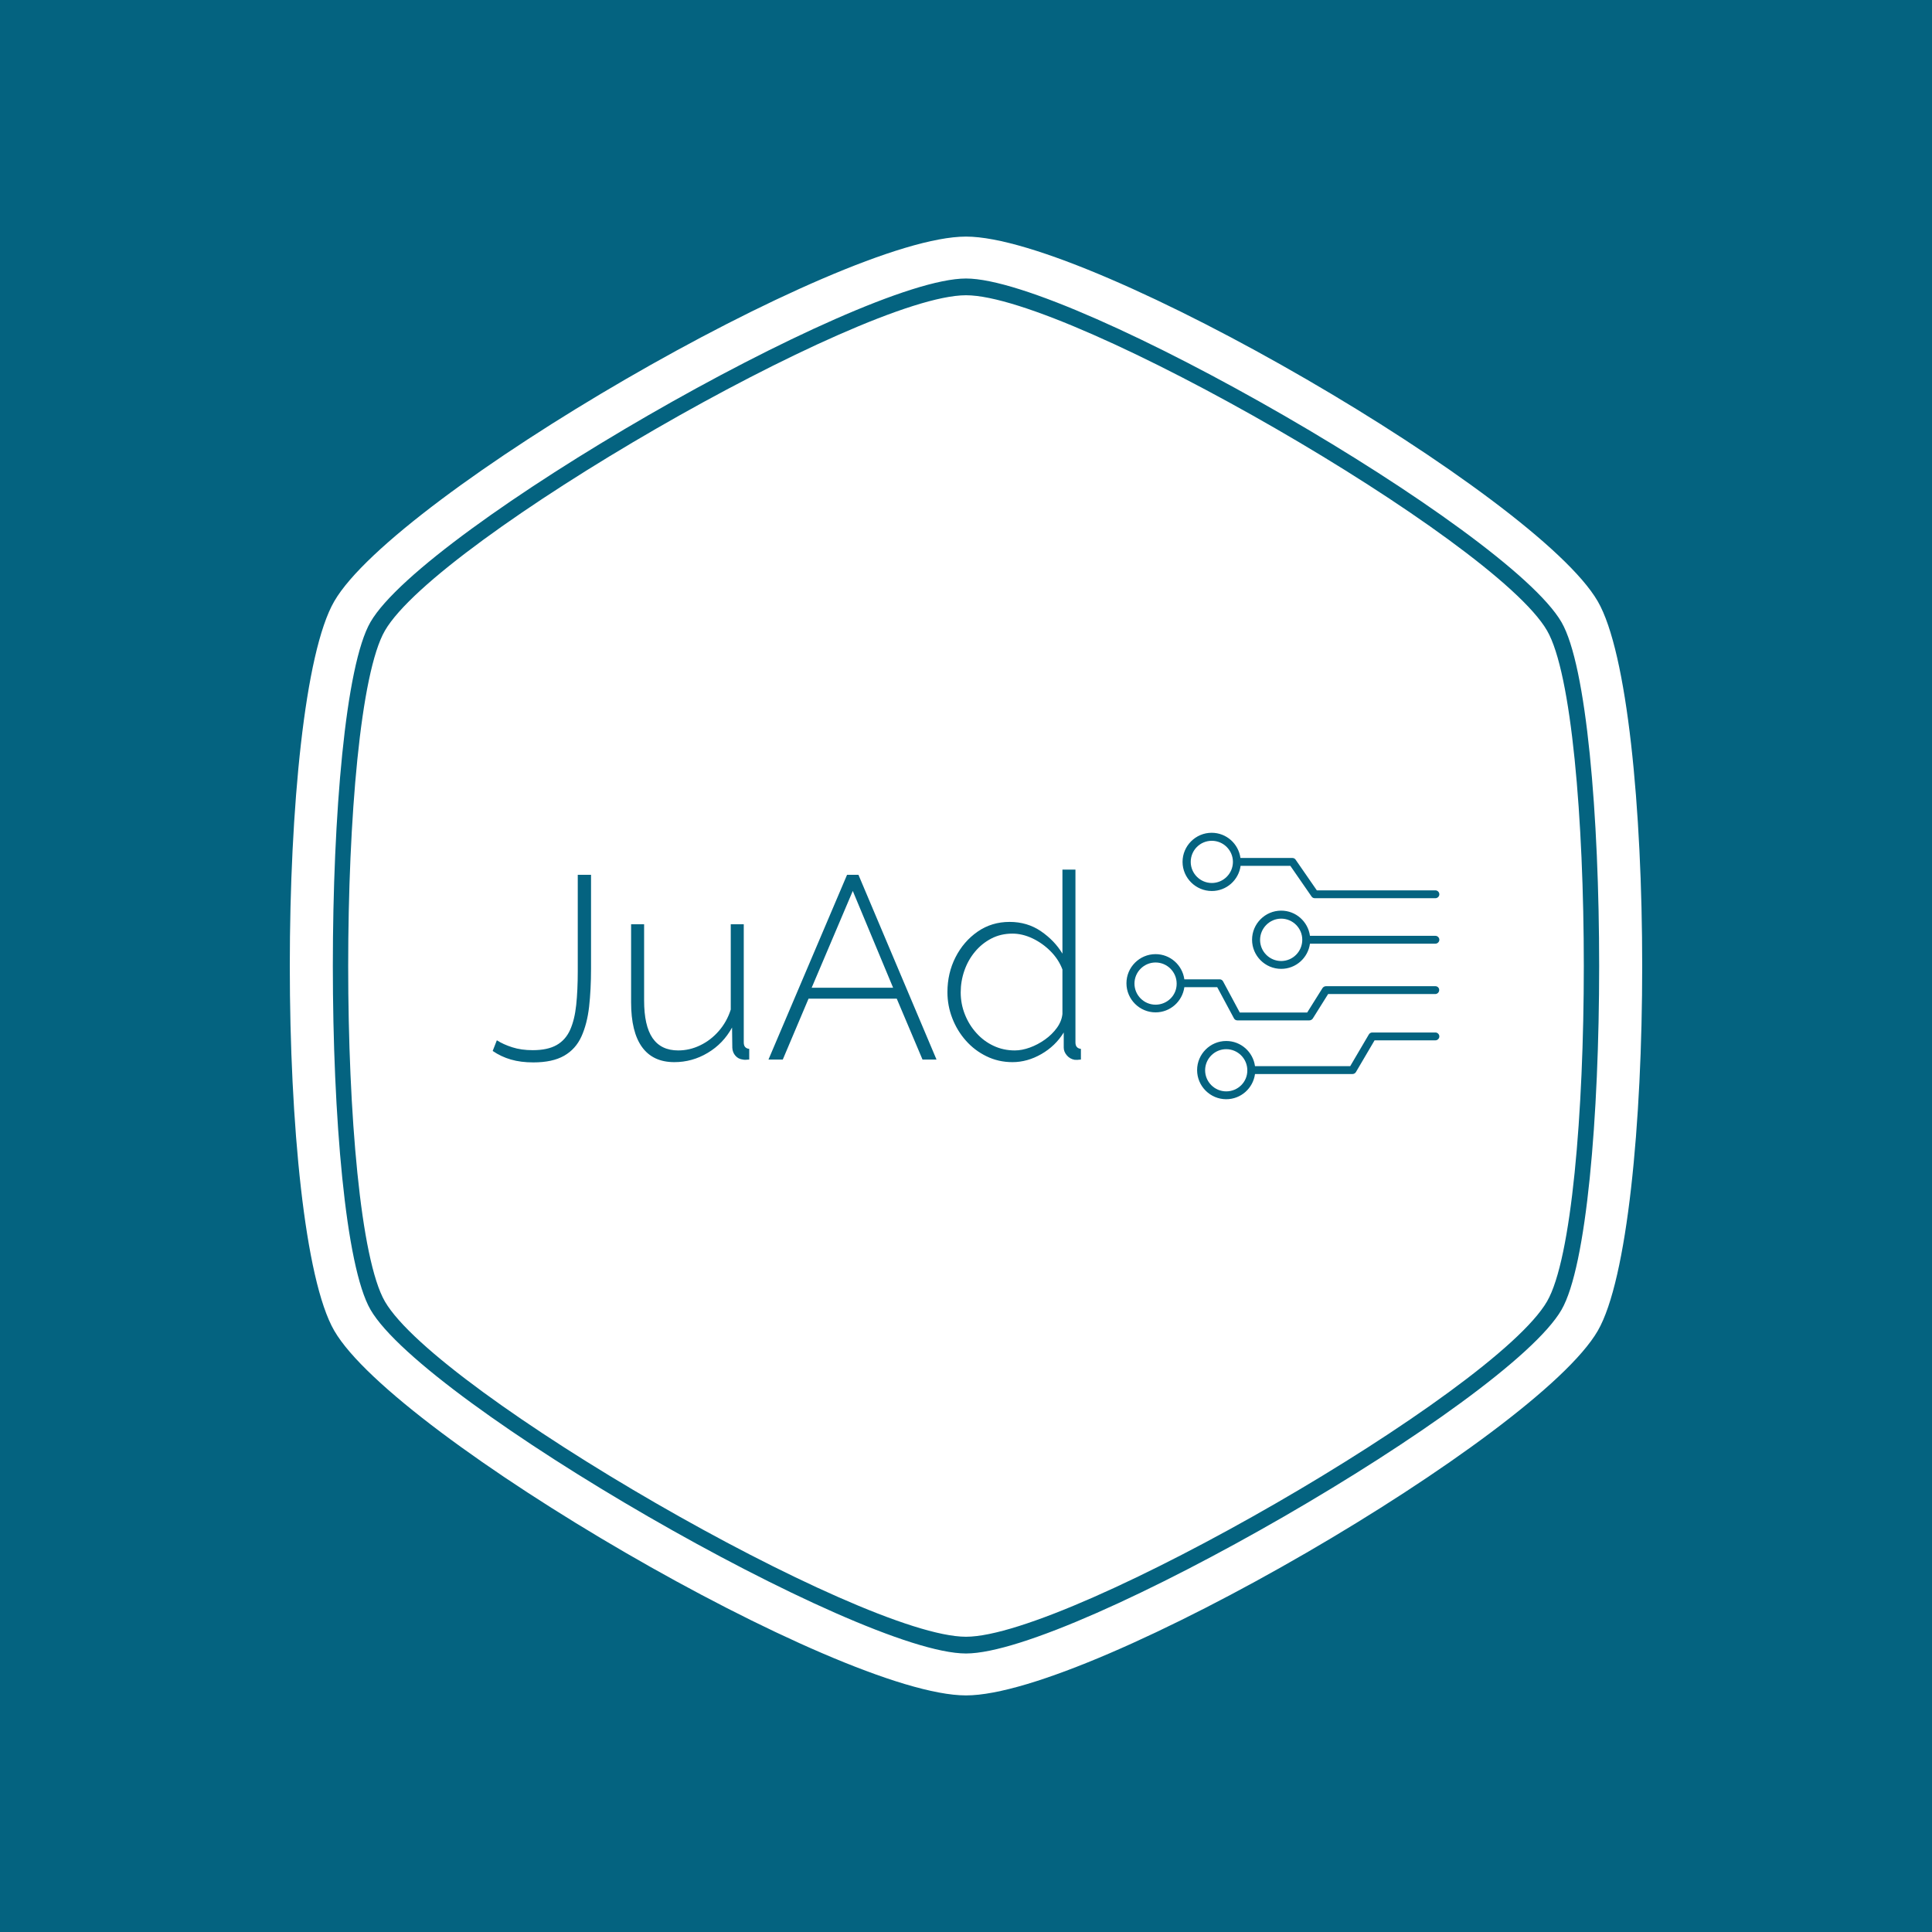 <svg xmlns="http://www.w3.org/2000/svg" version="1.1" xmlns:xlink="http://www.w3.org/1999/xlink" xmlns:svgjs="http://svgjs.dev/svgjs" width="1000" height="1000" viewBox="0 0 1000 1000"><rect width="1000" height="1000" fill="#046380"></rect><g transform="matrix(0.7,0,0,0.7,150,106.25)"><svg viewBox="0 0 320 360" data-background-color="#046380" preserveAspectRatio="xMidYMid meet" height="1125" width="1000" xmlns="http://www.w3.org/2000/svg" xmlns:xlink="http://www.w3.org/1999/xlink"><g id="tight-bounds" transform="matrix(1,0,0,1,0,0)"><svg viewBox="0 0 320 360" height="360" width="320"><g><svg></svg></g><g><svg viewBox="0 0 320 360" height="360" width="320"><g><path xmlns="http://www.w3.org/2000/svg" d="M297.491 100.645c-12.426-21.51-112.674-79.355-137.491-79.355-24.817 0-125.028 57.845-137.491 79.355-11.591 20.02-11.591 138.726 0 158.746 12.463 21.474 112.674 79.319 137.491 79.319 24.817 0 125.064-57.845 137.491-79.355 11.591-20.02 11.591-138.69 0-158.71zM309.481 93.705c-14.461-24.998-119.469-86.295-149.481-86.295-30.012 0-135.02 61.297-149.481 86.295-14.025 24.199-14.025 148.391 0 172.59 14.461 24.998 119.469 86.295 149.481 86.295 30.012 0 135.02-61.297 149.481-86.259 14.025-24.235 14.025-148.427 0-172.626zM300.906 261.353c-12.753 22.055-115.472 81.317-140.906 81.318-25.434 0-128.153-59.298-140.906-81.354-11.881-20.529-11.881-142.178 0-162.707 12.753-22.019 115.472-81.281 140.906-81.281 25.434 0 128.153 59.298 140.906 81.318 11.881 20.529 11.881 142.178 0 162.706z" fill="#ffffff" fill-rule="nonzero" stroke="none" stroke-width="1" stroke-linecap="butt" stroke-linejoin="miter" stroke-miterlimit="10" stroke-dasharray="" stroke-dashoffset="0" font-family="none" font-weight="none" font-size="none" text-anchor="none" style="mix-blend-mode: normal" data-fill-palette-color="tertiary"></path></g><g transform="matrix(1,0,0,1,48,148.478)"><svg viewBox="0 0 224 63.045" height="63.045" width="224"><g><svg viewBox="0 0 224 63.045" height="63.045" width="224"><g><svg viewBox="0 0 360.473 101.455" height="63.045" width="224"><g transform="matrix(1,0,0,1,0,14.022)"><svg viewBox="0 0 224 73.412" height="73.412" width="224"><g><svg viewBox="0 0 224 73.412" height="73.412" width="224"><g><svg viewBox="0 0 224 73.412" height="73.412" width="224"><g transform="matrix(1,0,0,1,0,0)"><svg width="224" viewBox="0.8 -36.5 113.04 37.05" height="73.412" data-palette-color="#046380"><path d="M0.8-1.65L1.6-3.7Q2.85-2.9 4.58-2.35 6.3-1.8 8.5-1.8L8.5-1.8Q11.35-1.8 13.08-2.78 14.8-3.75 15.68-5.7 16.55-7.65 16.85-10.48 17.15-13.3 17.15-17L17.15-17 17.15-35.5 19.7-35.5 19.7-17.45Q19.7-13.45 19.33-10.15 18.95-6.85 17.85-4.42 16.75-2 14.53-0.73 12.3 0.55 8.6 0.55L8.6 0.55Q6.2 0.55 4.3 0 2.4-0.55 0.8-1.65L0.8-1.65ZM27.4-11L27.4-11 27.4-26 29.9-26 29.9-11.35Q29.9-6.5 31.52-4.13 33.15-1.75 36.45-1.75L36.45-1.75Q38.65-1.75 40.67-2.73 42.7-3.7 44.25-5.48 45.8-7.25 46.55-9.6L46.55-9.6 46.55-26 49.05-26 49.05-3.3Q49.05-2.7 49.32-2.4 49.6-2.1 50.1-2.05L50.1-2.05 50.1 0Q49.6 0.05 49.32 0.05 49.05 0.05 48.85 0L48.85 0Q48-0.1 47.45-0.73 46.9-1.35 46.85-2.25L46.85-2.25 46.8-6.15Q45.1-3.05 42.12-1.28 39.15 0.5 35.7 0.5L35.7 0.5Q31.6 0.5 29.5-2.4 27.4-5.3 27.4-11ZM53.8 0L68.9-35.5 71.09-35.5 86.09 0 83.4 0 78.45-11.7 61.5-11.7 56.55 0 53.8 0ZM62.1-13.8L77.75-13.8 70-32.4 62.1-13.8ZM88.19-12.95L88.19-12.95Q88.19-16.6 89.74-19.65 91.29-22.7 93.99-24.58 96.69-26.45 100.14-26.45L100.14-26.45Q103.54-26.45 106.17-24.65 108.79-22.85 110.29-20.35L110.29-20.35 110.29-36.5 112.79-36.5 112.79-3.3Q112.79-2.7 113.07-2.4 113.34-2.1 113.84-2.05L113.84-2.05 113.84 0Q113.04 0.1 112.64 0.05L112.64 0.05Q111.74-0.1 111.14-0.8 110.54-1.5 110.54-2.3L110.54-2.3 110.54-5.2Q108.94-2.6 106.24-1.05 103.54 0.5 100.69 0.5L100.69 0.5Q97.99 0.5 95.69-0.63 93.39-1.75 91.72-3.65 90.04-5.55 89.12-7.95 88.19-10.35 88.19-12.95ZM110.29-8.75L110.29-8.75 110.29-17.3Q109.59-19.2 108.04-20.78 106.49-22.35 104.54-23.28 102.59-24.2 100.69-24.2L100.69-24.2Q98.44-24.2 96.62-23.25 94.79-22.3 93.47-20.7 92.14-19.1 91.44-17.07 90.74-15.05 90.74-12.9L90.74-12.9Q90.74-10.7 91.54-8.68 92.34-6.65 93.77-5.08 95.19-3.5 97.07-2.63 98.94-1.75 101.14-1.75L101.14-1.75Q102.49-1.75 104.02-2.3 105.54-2.85 106.92-3.83 108.29-4.8 109.22-6.08 110.14-7.35 110.29-8.75Z" opacity="1" transform="matrix(1,0,0,1,0,0)" fill="#046380" class="undefined-text-0" data-fill-palette-color="quaternary" id="text-0"></path></svg></g></svg></g></svg></g></svg></g><g transform="matrix(1,0,0,1,241.331,0)"><svg viewBox="0 0 119.143 101.455" height="101.455" width="119.143"><g><svg xmlns="http://www.w3.org/2000/svg" xmlns:xlink="http://www.w3.org/1999/xlink" version="1.1" x="0" y="0" viewBox="32.3 46.5 191.3 162.9" style="enable-background:new 0 0 256 256;" xml:space="preserve" height="101.455" width="119.143" class="icon-icon-0" data-fill-palette-color="quaternary" id="icon-0"><g fill="#046380" data-fill-palette-color="quaternary"><path d="M84.5 82.1c9 0 16.4-6.7 17.6-15.4h30.4l13 18.8c0.5 0.7 1.2 1 2 1h73.7c1.3 0 2.4-1.1 2.4-2.4 0-1.3-1.1-2.4-2.4-2.4h-72.5l-13-18.8c-0.5-0.7-1.2-1-2-1H102c-1.2-8.7-8.6-15.4-17.6-15.4-9.8 0-17.8 8-17.8 17.8S74.7 82.1 84.5 82.1zM84.5 51.4c7.1 0 12.9 5.8 12.9 12.9 0 0 0 0 0 0 0 0 0 0 0 0 0 7.1-5.8 12.9-12.9 12.9-7.1 0-12.9-5.8-12.9-12.9S77.3 51.4 84.5 51.4z" fill="#046380" data-fill-palette-color="quaternary"></path><path d="M221.2 109.5h-76.7c-1.2-8.7-8.6-15.4-17.6-15.4-9.8 0-17.8 8-17.8 17.8s8 17.8 17.8 17.8c9 0 16.4-6.7 17.6-15.4h76.7c1.3 0 2.4-1.1 2.4-2.4C223.6 110.6 222.5 109.5 221.2 109.5zM126.9 124.9c-7.1 0-12.9-5.8-12.9-12.9S119.8 99 126.9 99c7.1 0 12.9 5.8 12.9 12.9 0 0 0 0 0 0s0 0 0 0C139.8 119.1 134 124.9 126.9 124.9z" fill="#046380" data-fill-palette-color="quaternary"></path><path d="M221.2 140.3h-66.9c-0.8 0-1.6 0.4-2.1 1.1l-9.4 15h-41.2l-10.2-19c-0.4-0.8-1.2-1.3-2.1-1.3H67.7c-1.2-8.7-8.6-15.4-17.6-15.4-9.8 0-17.8 8-17.8 17.8s8 17.8 17.8 17.8c9 0 16.4-6.7 17.6-15.4h20.1l10.2 19c0.4 0.8 1.2 1.3 2.1 1.3h44c0.8 0 1.6-0.4 2.1-1.1l9.4-15h65.5c1.3 0 2.4-1.1 2.4-2.4C223.6 141.4 222.5 140.3 221.2 140.3zM50.1 151.6c-7.1 0-12.9-5.8-12.9-12.9s5.8-12.9 12.9-12.9c7.1 0 12.9 5.8 12.9 12.9 0 0 0 0 0 0s0 0 0 0C63.1 145.8 57.3 151.6 50.1 151.6z" fill="#046380" data-fill-palette-color="quaternary"></path><path d="M221.2 168.6h-38.6c-0.9 0-1.7 0.5-2.1 1.2l-11.4 19.4h-58.2c-1.2-8.7-8.6-15.4-17.6-15.4-9.8 0-17.8 8-17.8 17.8 0 9.8 8 17.8 17.8 17.8 9 0 16.4-6.7 17.6-15.4h59.6c0.9 0 1.7-0.5 2.1-1.2l11.4-19.4h37.2c1.3 0 2.4-1.1 2.4-2.4C223.6 169.7 222.5 168.6 221.2 168.6zM93.3 204.6c-7.1 0-12.9-5.8-12.9-12.9 0-7.1 5.8-12.9 12.9-12.9 7.1 0 12.9 5.8 12.9 12.9C106.3 198.8 100.5 204.6 93.3 204.6z" fill="#046380" data-fill-palette-color="quaternary"></path></g></svg></g></svg></g></svg></g></svg></g></svg></g></svg></g><defs></defs></svg><rect width="320" height="360" fill="none" stroke="none" visibility="hidden"></rect></g></svg></g></svg>